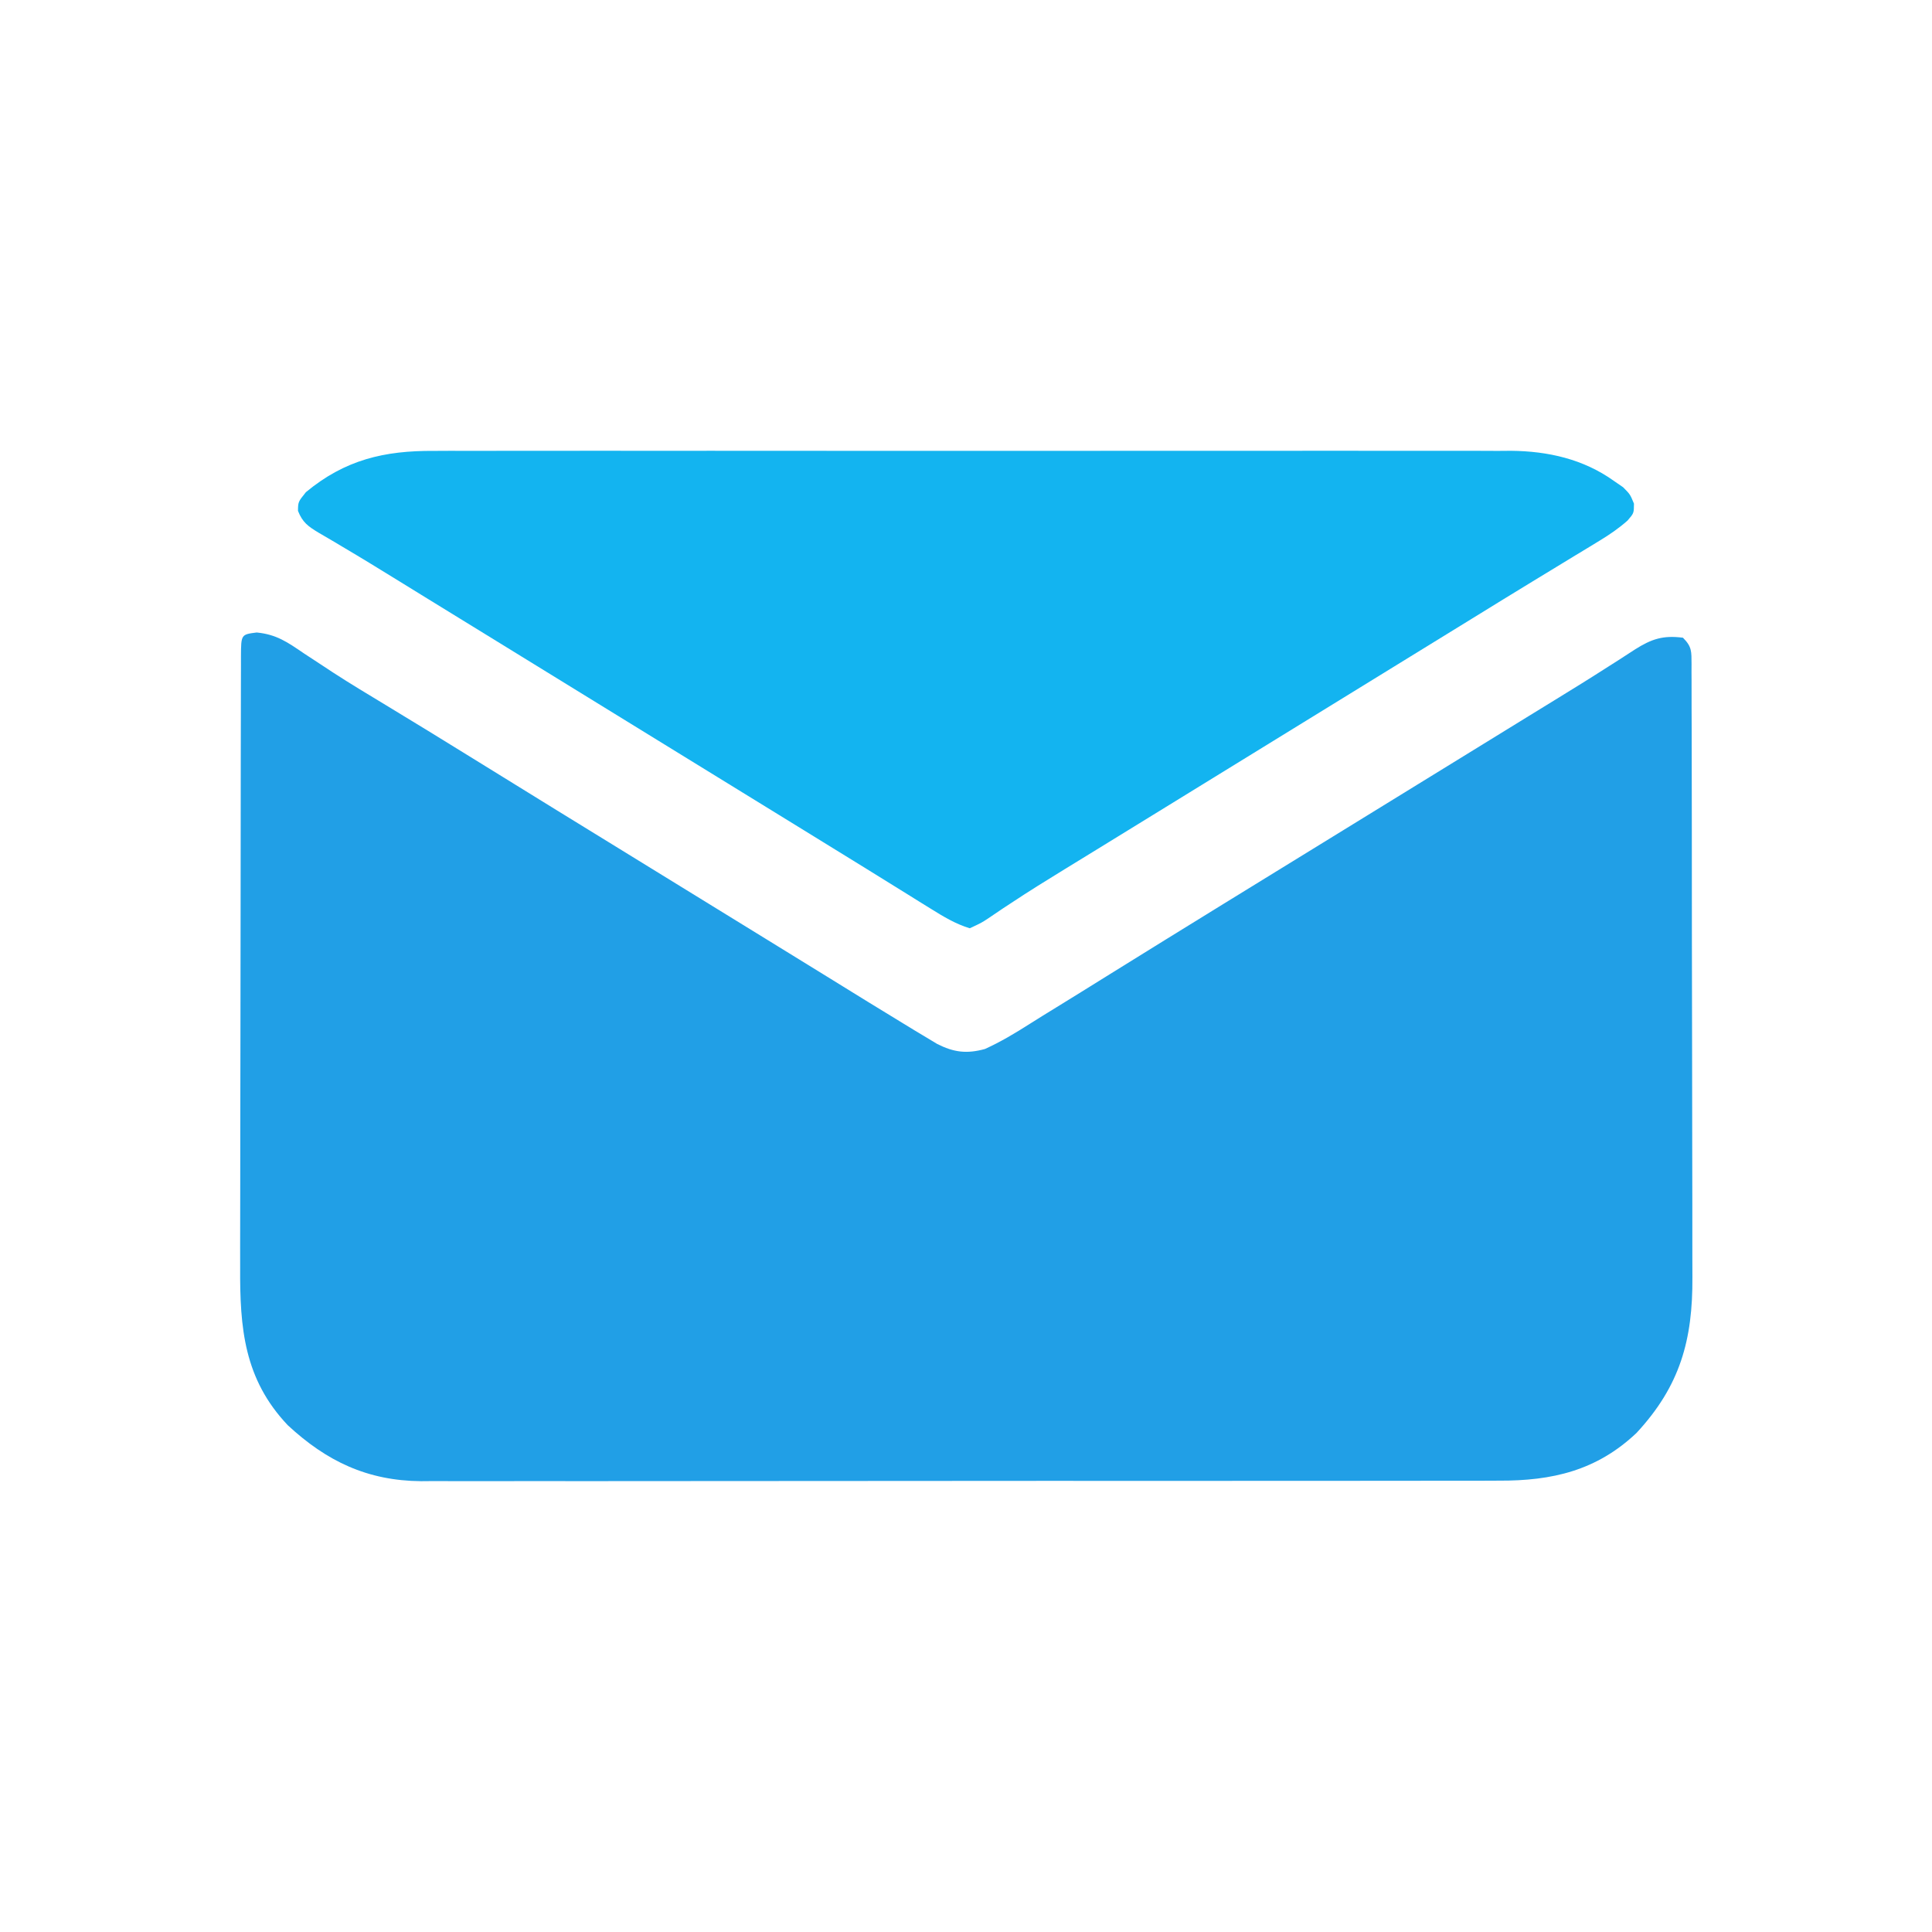 <?xml version="1.0" encoding="UTF-8"?>
<svg version="1.1" xmlns="http://www.w3.org/2000/svg" width="512" height="512">
<path d="M0 0 C5.242 0.506 8.191 2.586 12.469 5.508 C14.157 6.618 15.848 7.726 17.539 8.832 C18.424 9.415 19.308 9.998 20.22 10.599 C24.863 13.612 29.605 16.461 34.344 19.32 C41.677 23.766 48.994 28.237 56.281 32.758 C64.064 37.586 71.856 42.397 79.656 47.195 C80.748 47.867 81.839 48.538 82.964 49.23 C85.189 50.598 87.413 51.966 89.638 53.334 C95.082 56.683 100.526 60.033 105.969 63.383 C108.135 64.716 110.302 66.049 112.469 67.383 C125.469 75.383 125.469 75.383 128.722 77.385 C130.877 78.711 133.033 80.037 135.188 81.363 C140.195 84.443 145.2 87.525 150.202 90.613 C151.952 91.694 153.702 92.774 155.453 93.854 C157.634 95.199 159.813 96.545 161.992 97.893 C164.978 99.734 167.971 101.562 170.969 103.383 C172.042 104.038 173.115 104.694 174.22 105.369 C175.805 106.319 175.805 106.319 177.422 107.289 C178.37 107.861 179.317 108.432 180.294 109.021 C184.729 111.279 188.179 111.695 192.969 110.383 C197.153 108.495 200.991 106.186 204.854 103.727 C207.154 102.265 209.473 100.838 211.797 99.414 C216.294 96.653 220.775 93.868 225.253 91.075 C229.549 88.398 233.852 85.734 238.156 83.07 C239.441 82.275 239.441 82.275 240.751 81.463 C251.035 75.099 261.337 68.766 271.638 62.431 C277.082 59.083 282.526 55.733 287.969 52.383 C290.135 51.049 292.302 49.716 294.469 48.383 C296.077 47.393 296.077 47.393 297.719 46.383 C300.969 44.383 304.219 42.383 307.469 40.383 C308.542 39.722 309.615 39.062 310.721 38.382 C312.881 37.052 315.041 35.723 317.201 34.394 C323.845 30.306 330.488 26.217 337.13 22.125 C339.332 20.77 341.535 19.417 343.74 18.066 C348.639 15.063 353.522 12.042 358.355 8.934 C359.583 8.154 359.583 8.154 360.836 7.359 C362.325 6.412 363.806 5.453 365.277 4.479 C369.626 1.734 372.672 0.697 377.969 1.383 C380.391 3.805 380.212 5.069 380.246 8.375 C380.241 9.422 380.241 9.422 380.236 10.49 C380.241 11.23 380.245 11.971 380.25 12.734 C380.263 15.229 380.261 17.723 380.259 20.218 C380.265 22.002 380.272 23.786 380.28 25.57 C380.297 30.428 380.302 35.285 380.303 40.143 C380.305 44.201 380.313 48.258 380.32 52.316 C380.336 61.898 380.341 71.479 380.339 81.061 C380.338 90.93 380.359 100.798 380.391 110.667 C380.417 119.145 380.428 127.624 380.426 136.102 C380.426 141.163 380.432 146.224 380.453 151.284 C380.472 156.053 380.472 160.822 380.458 165.591 C380.456 167.334 380.46 169.077 380.472 170.82 C380.581 187.437 377.247 199.64 365.656 212.133 C355.106 222.118 343.293 224.844 329.154 224.77 C327.896 224.776 326.638 224.781 325.343 224.787 C321.877 224.801 318.411 224.797 314.945 224.79 C311.197 224.785 307.449 224.797 303.701 224.808 C296.368 224.825 289.036 224.826 281.703 224.82 C275.741 224.816 269.778 224.818 263.815 224.823 C262.54 224.824 262.54 224.824 261.239 224.825 C259.512 224.827 257.785 224.829 256.058 224.83 C239.878 224.844 223.698 224.838 207.517 224.827 C192.73 224.817 177.944 224.83 163.157 224.854 C147.956 224.878 132.755 224.888 117.553 224.881 C109.026 224.878 100.499 224.88 91.972 224.897 C84.713 224.912 77.454 224.913 70.195 224.895 C66.496 224.887 62.796 224.885 59.096 224.9 C55.076 224.916 51.057 224.902 47.037 224.884 C45.881 224.894 44.724 224.903 43.532 224.913 C29.318 224.785 18.544 219.65 8.219 210.07 C-3.364 197.832 -4.478 184.312 -4.388 168.281 C-4.388 166.459 -4.391 164.636 -4.394 162.814 C-4.399 157.891 -4.386 152.968 -4.368 148.045 C-4.353 142.89 -4.355 137.735 -4.354 132.579 C-4.35 123.934 -4.335 115.288 -4.312 106.643 C-4.284 95.532 -4.273 84.421 -4.269 73.31 C-4.265 63.762 -4.252 54.214 -4.238 44.665 C-4.234 41.592 -4.231 38.518 -4.229 35.444 C-4.224 30.628 -4.214 25.813 -4.199 20.997 C-4.195 19.225 -4.192 17.454 -4.191 15.682 C-4.189 13.274 -4.181 10.867 -4.172 8.459 C-4.173 7.749 -4.173 7.039 -4.174 6.307 C-4.14 0.523 -4.14 0.523 0 0 Z " fill="#219FE6" transform="translate(68.031,167.617)"/>
<path d="M0 0 C1.26 -0.006 2.519 -0.012 3.817 -0.019 C7.278 -0.035 10.739 -0.027 14.201 -0.015 C17.947 -0.006 21.694 -0.02 25.44 -0.031 C32.766 -0.049 40.092 -0.045 47.417 -0.033 C53.374 -0.024 59.331 -0.023 65.288 -0.027 C66.138 -0.028 66.988 -0.029 67.863 -0.029 C69.59 -0.03 71.316 -0.032 73.043 -0.033 C89.21 -0.044 105.377 -0.031 121.544 -0.01 C135.398 0.008 149.253 0.005 163.107 -0.014 C179.219 -0.035 195.33 -0.043 211.442 -0.031 C213.162 -0.03 214.882 -0.029 216.602 -0.027 C217.448 -0.027 218.294 -0.026 219.165 -0.025 C225.111 -0.022 231.057 -0.028 237.003 -0.037 C244.254 -0.048 251.506 -0.045 258.757 -0.024 C262.453 -0.014 266.148 -0.009 269.844 -0.023 C273.86 -0.037 277.874 -0.02 281.89 0 C283.045 -0.009 284.2 -0.018 285.39 -0.027 C295.161 0.067 304.562 2.17 312.632 7.945 C313.441 8.501 314.249 9.057 315.082 9.629 C316.945 11.508 316.945 11.508 317.964 13.981 C317.945 16.508 317.945 16.508 316.266 18.458 C313.879 20.566 311.503 22.185 308.781 23.836 C307.755 24.463 306.729 25.089 305.671 25.734 C304.565 26.402 303.459 27.07 302.32 27.758 C301.153 28.468 299.986 29.179 298.82 29.891 C296.398 31.368 293.974 32.842 291.549 34.315 C285.999 37.688 280.473 41.1 274.945 44.508 C272.778 45.841 270.612 47.175 268.445 48.508 C266.836 49.498 266.836 49.498 265.195 50.508 C203.445 88.508 203.445 88.508 200.192 90.509 C198.034 91.838 195.875 93.166 193.717 94.495 C188.75 97.552 183.783 100.608 178.813 103.662 C177.67 104.365 176.526 105.068 175.383 105.771 C172.603 107.481 169.822 109.188 167.038 110.89 C162.292 113.799 157.572 116.727 152.933 119.805 C151.825 120.531 151.825 120.531 150.695 121.272 C149.369 122.147 148.053 123.036 146.749 123.943 C145.019 125.078 145.019 125.078 141.945 126.508 C138.182 125.37 135.008 123.442 131.683 121.375 C130.66 120.742 129.637 120.109 128.583 119.457 C127.486 118.773 126.388 118.088 125.257 117.383 C124.095 116.662 122.933 115.942 121.771 115.223 C119.357 113.728 116.945 112.231 114.533 110.734 C109.014 107.308 103.479 103.909 97.945 100.508 C95.778 99.175 93.611 97.841 91.445 96.508 C90.372 95.848 89.3 95.188 88.195 94.508 C67.611 81.841 47.028 69.175 26.445 56.508 C25.372 55.847 24.298 55.187 23.192 54.506 C21.034 53.178 18.875 51.85 16.717 50.521 C10.607 46.76 4.496 43.001 -1.618 39.246 C-4.398 37.537 -7.177 35.826 -9.953 34.11 C-14.683 31.187 -19.418 28.281 -24.208 25.457 C-24.964 25.005 -25.721 24.552 -26.5 24.086 C-27.86 23.273 -29.227 22.473 -30.603 21.688 C-33.383 20.011 -34.875 18.965 -36.086 15.899 C-36.055 13.508 -36.055 13.508 -33.993 10.945 C-23.655 2.367 -13.249 -0.102 0 0 Z " fill="#13B4F0" transform="translate(115.055,119.492)"/>
</svg>
